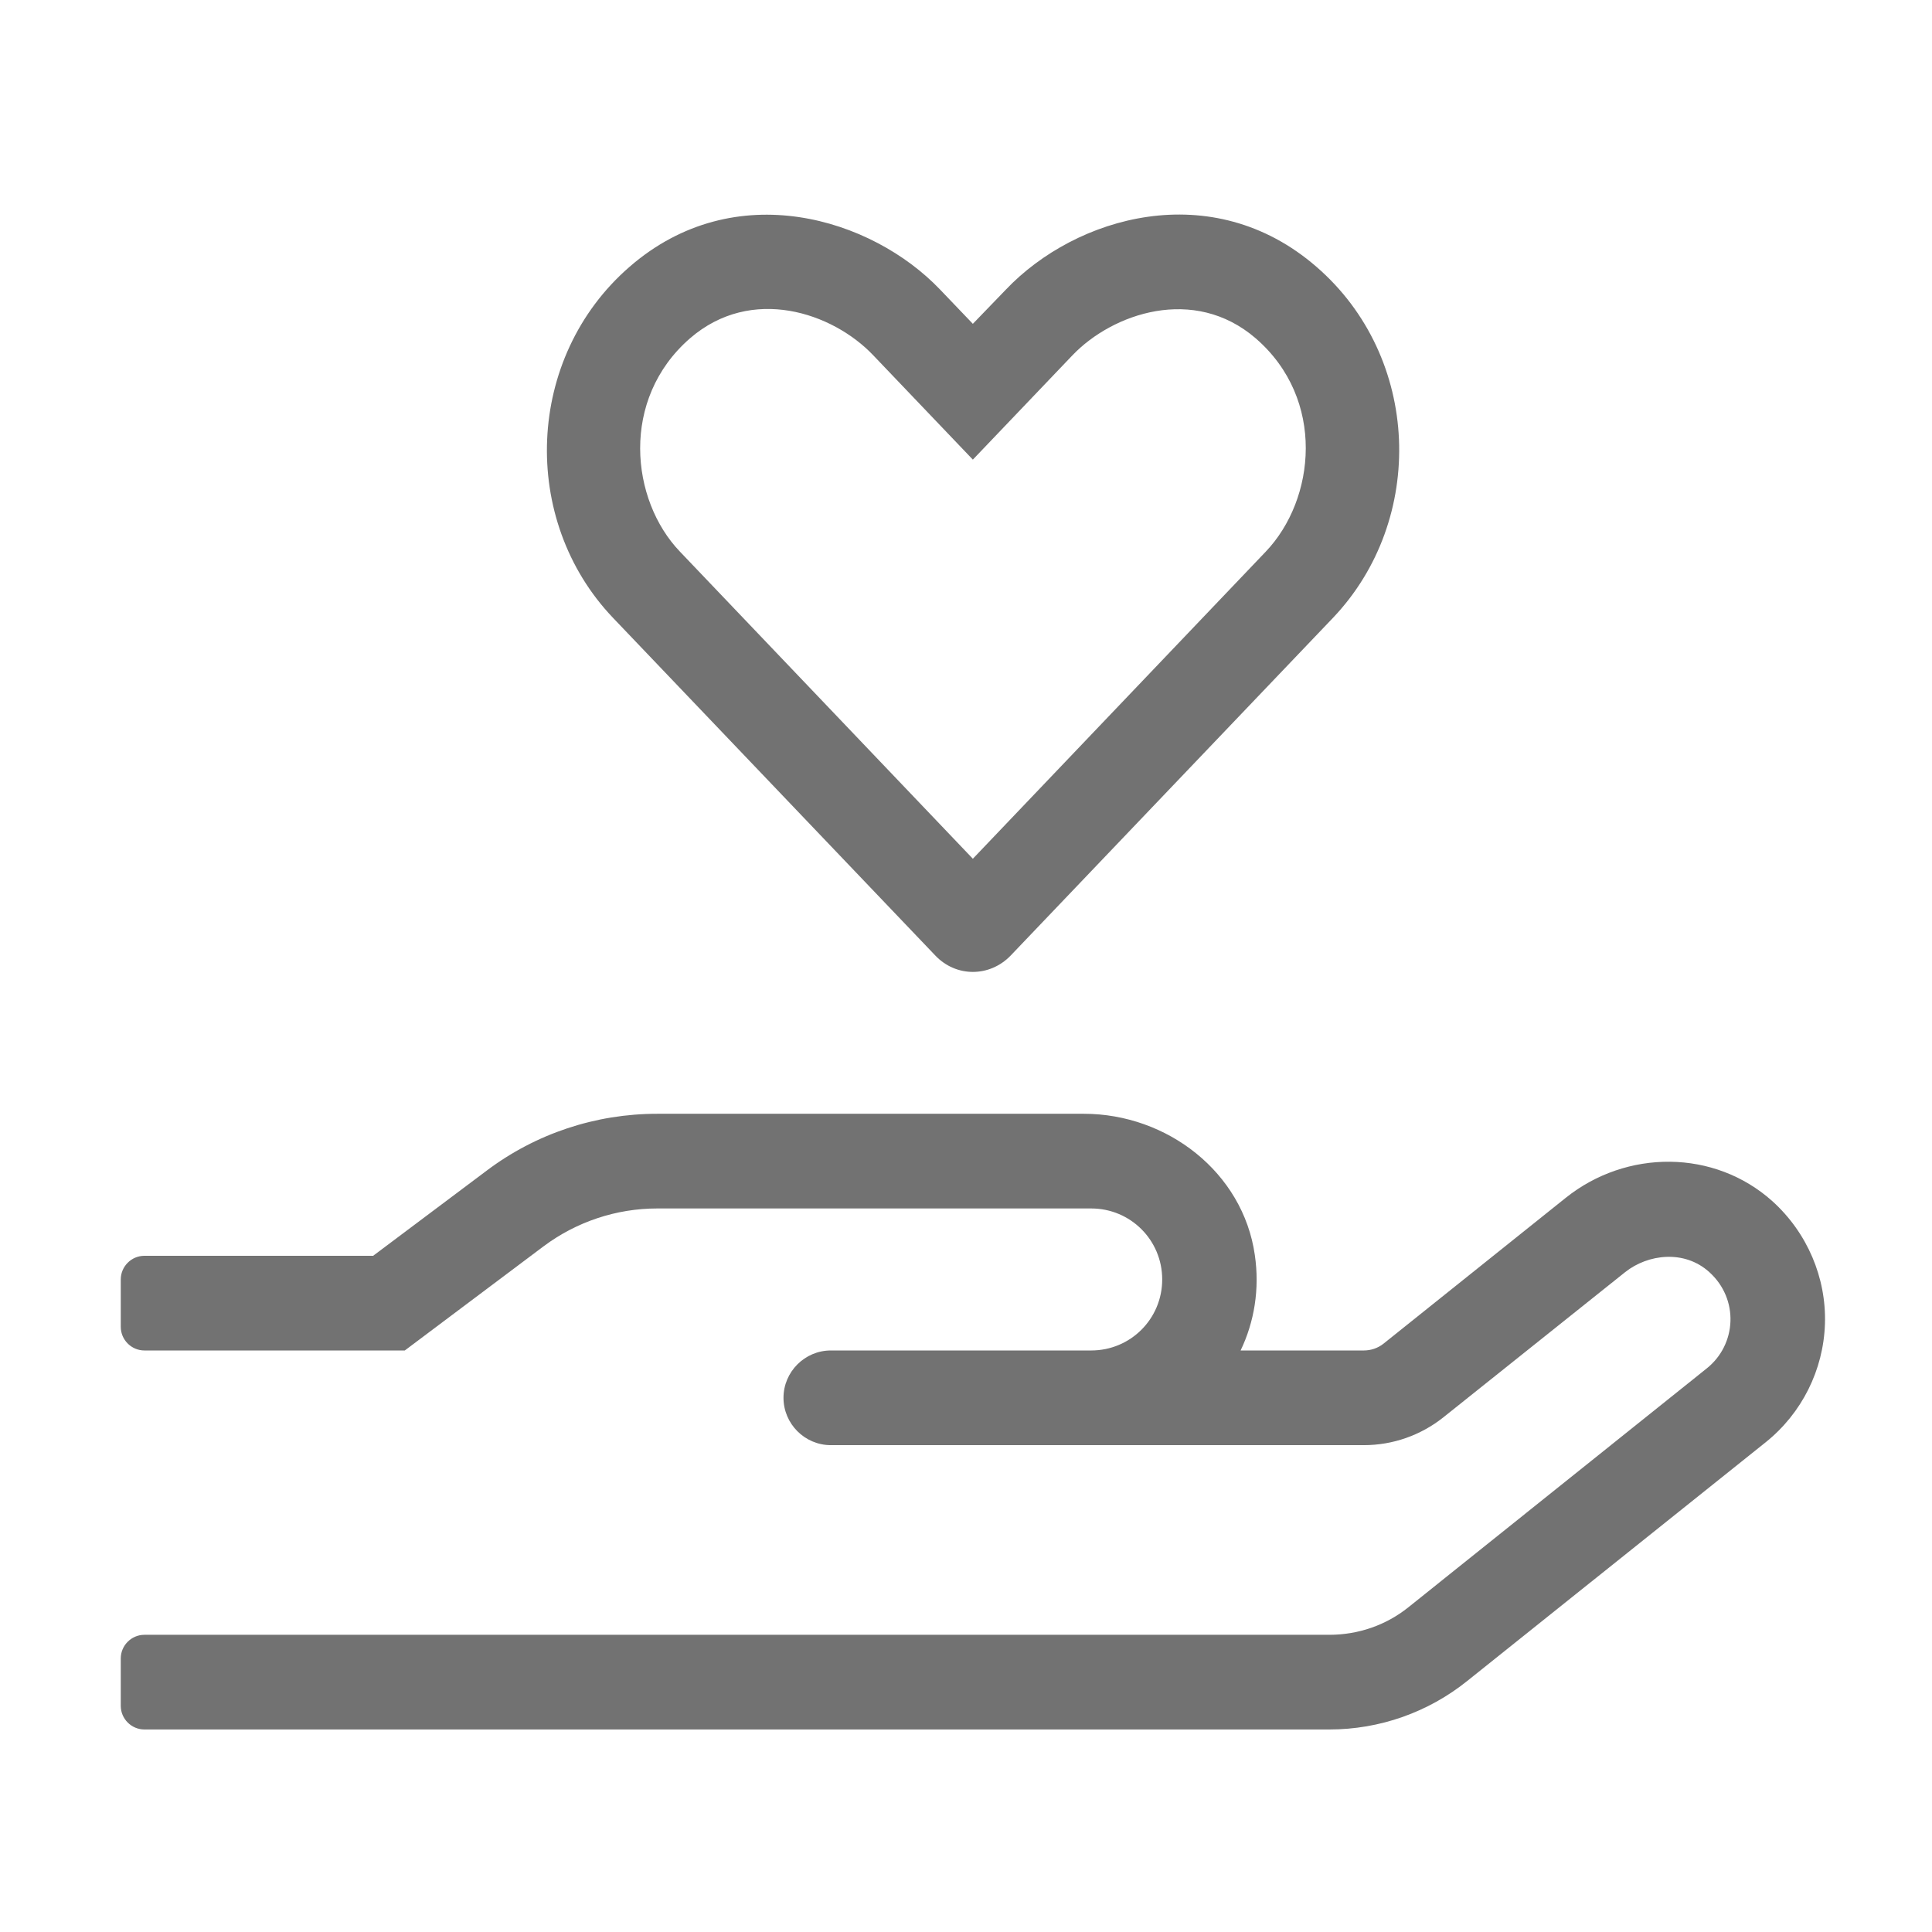 ﻿<?xml version='1.0' encoding='UTF-8'?>
<svg viewBox="-2 -3.55 31.997 32" xmlns="http://www.w3.org/2000/svg">
  <g transform="matrix(0.049, 0, 0, 0.049, 0, 0)">
    <path d="M558.3, 333.6C538.6, 315.9 508.9, 316 488.4, 332.4L426.8, 381.7C424.9, 383.2 422.6, 384 420.1, 384L378.5, 384C383.1, 374.4 385, 363.3 383.3, 351.7C379.3, 323.8 353.7, 304 325.5, 304L181.3, 304C160.5, 304 140.3, 310.7 123.7, 323.2L85.3, 352L8, 352C3.6, 352 0, 355.6 0, 360L0, 376C0, 380.4 3.6, 384 8, 384L96, 384L142.9, 348.8C154, 340.5 167.5, 336 181.3, 336L328, 336C341.3, 336 352, 346.7 352, 360C352, 373.3 341.3, 384 328, 384L240, 384C231.2, 384 224, 391.2 224, 400C224, 408.8 231.2, 416 240, 416L420.2, 416C429.9, 416 439.3, 412.7 446.9, 406.7L508.5, 357.5C516.2, 351.4 528.5, 349.9 536.9, 357.5C547, 366.6 546.2, 382 536, 390.1L435.2, 470.8C427.6, 476.9 418.2, 480.1 408.5, 480.1L8, 480.1C3.6, 480.1 0, 483.7 0, 488.1L0, 504.1C0, 508.5 3.6, 512.1 8, 512.1L408.5, 512.1C425.5, 512.1 441.9, 506.3 455.1, 495.7L556, 415C568.2, 405.2 575.5, 390.6 576, 375C576.5, 359.4 570, 344.2 558.3, 333.6zM275.3, 250.5C282.3, 257.9 293.7, 257.9 300.8, 250.5L409.7, 136.4C441.3, 103.2 439.5, 48.3 404.1, 17.7C368.8, -12.9 322.7, 0.7 299.2, 25.4L288, 37L276.9, 25.4C253.9, 1.3 207.6, -13.2 172, 17.7C136.7, 48.3 134.8, 103.3 166.4, 136.4L275.3, 250.5zM192.4, 41.9C213.2, 23.9 240.6, 33.2 254.3, 47.6L288, 82.9L321.7, 47.6C335.2, 33.5 362.7, 23.9 383.6, 41.9C407.4, 62.5 403.8, 96.4 387, 114L288, 217.8L189, 114C172.3, 96.6 168.7, 62.5 192.4, 41.9z" fill="#727272" fill-opacity="1" class="Black" />
  </g>
</svg>